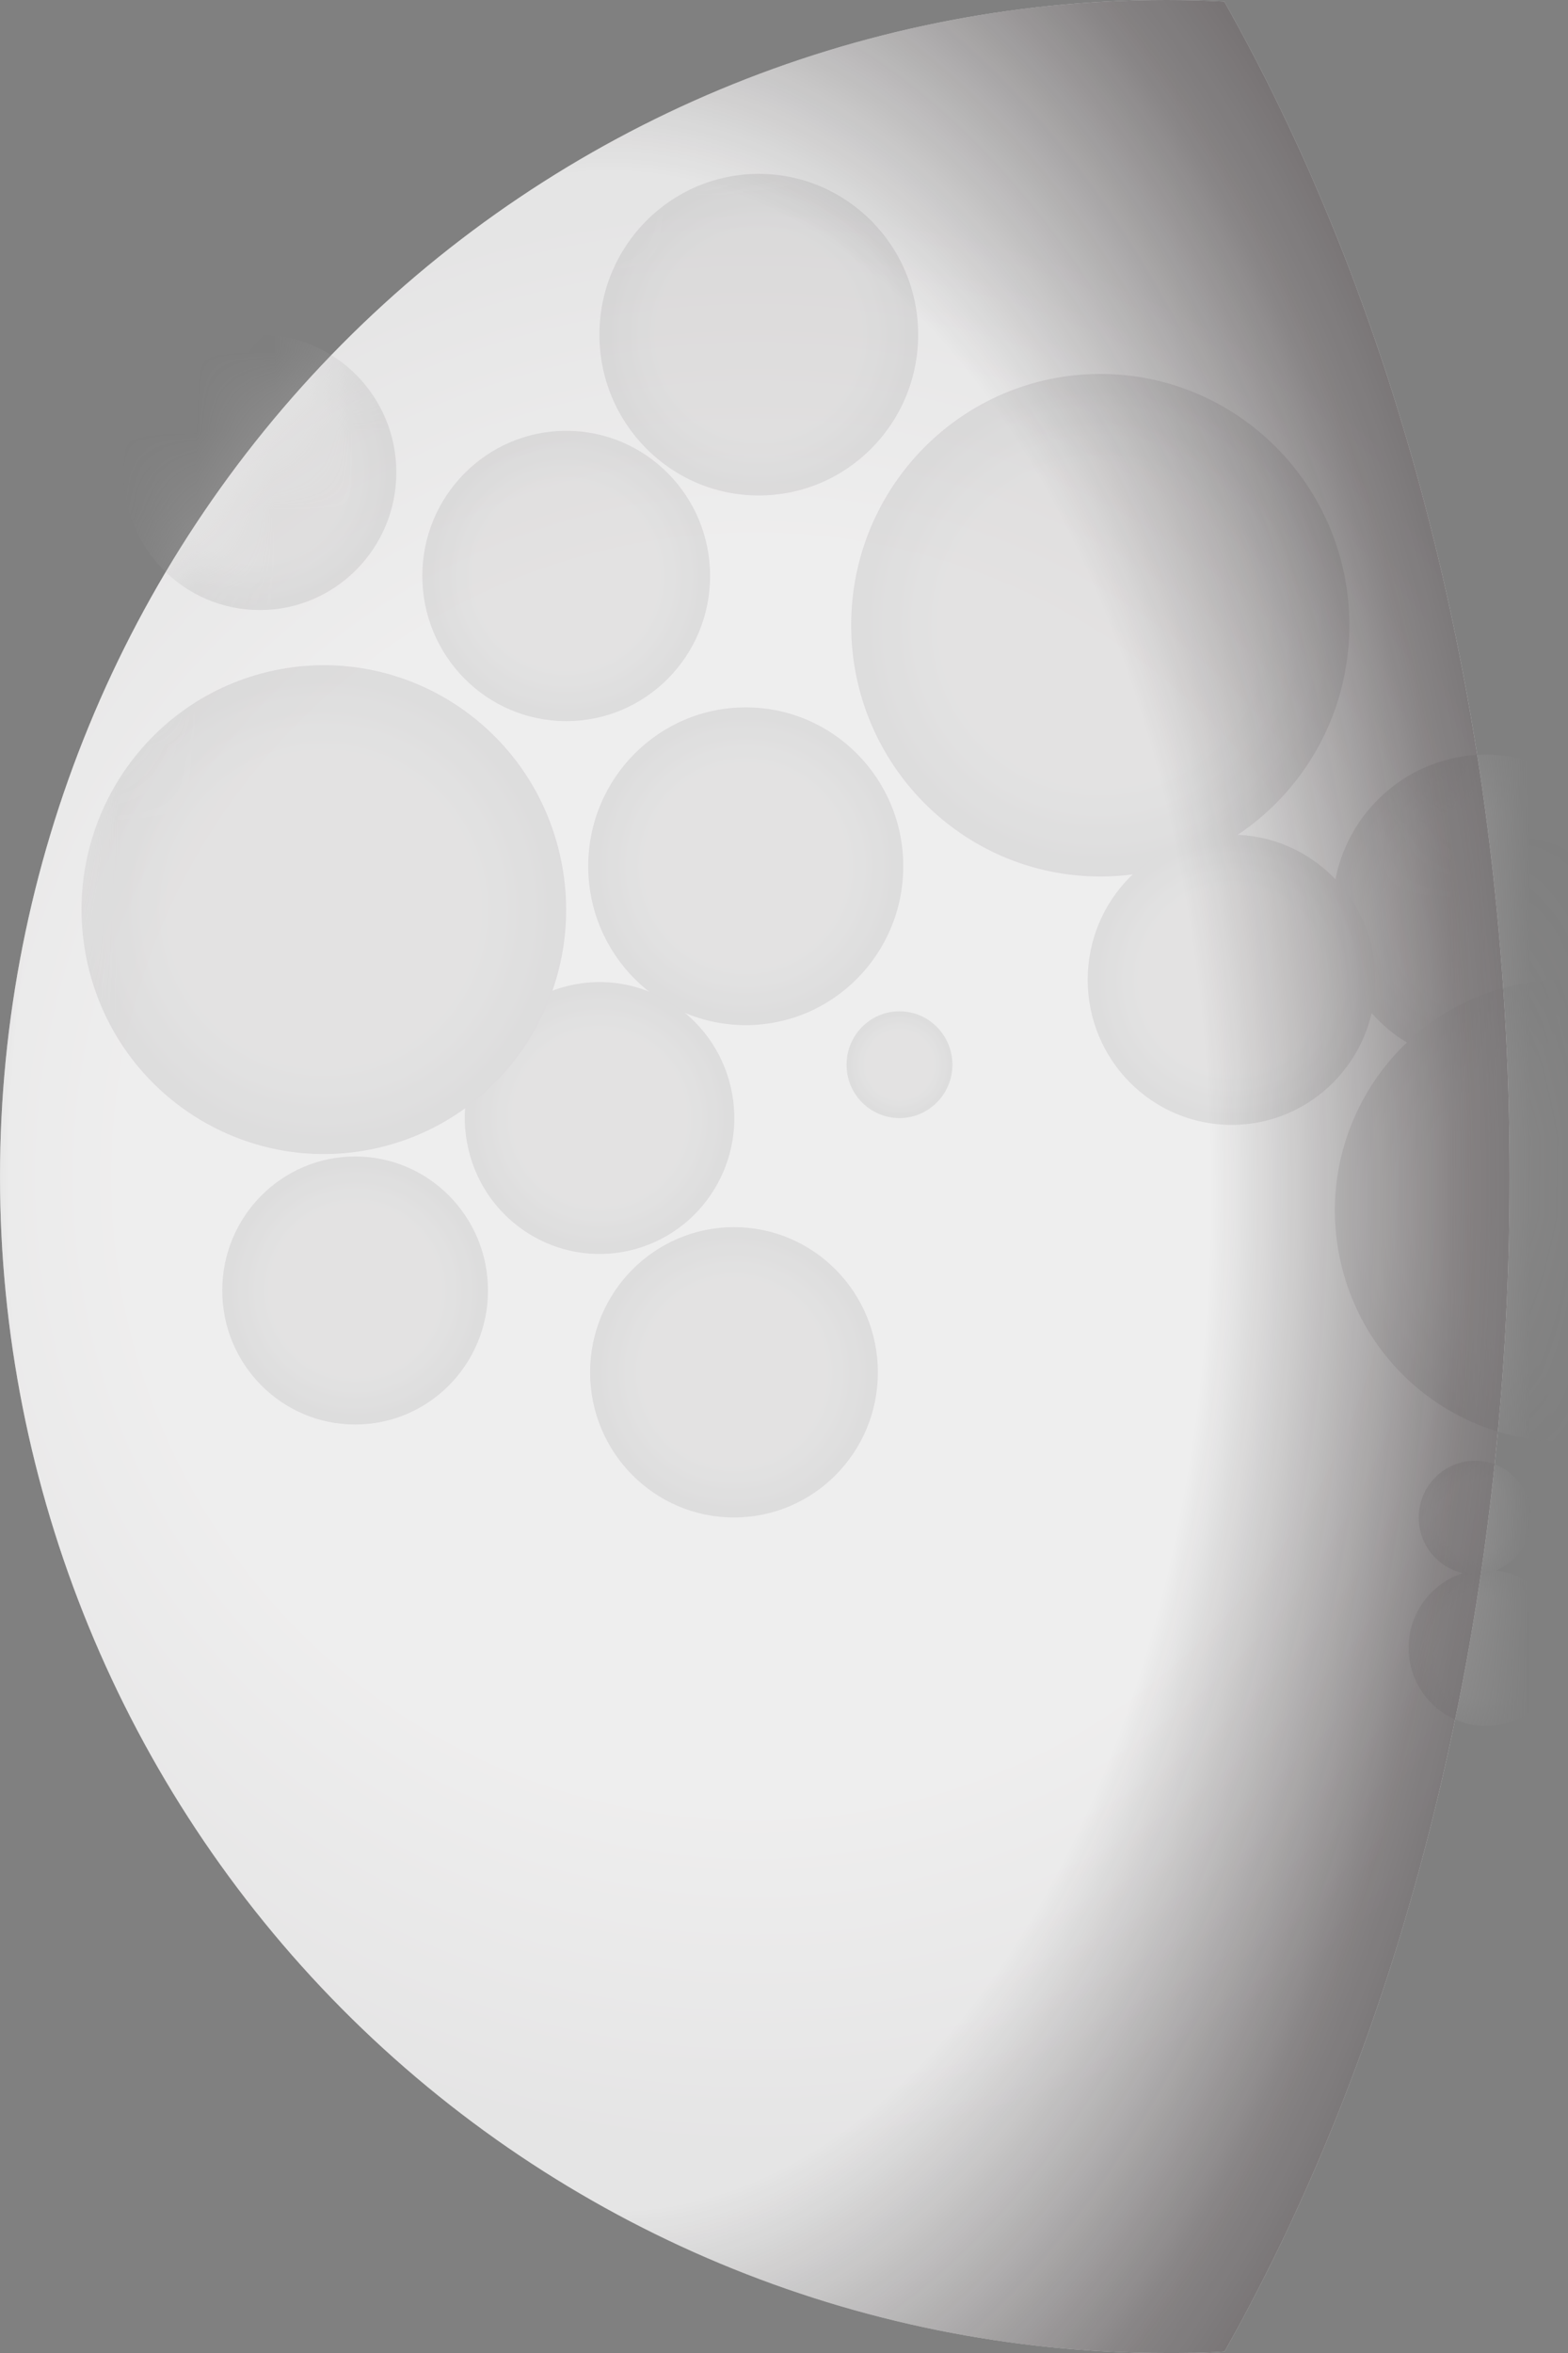 <svg width="20" height="30" viewBox="0 0 20 30" fill="none" xmlns="http://www.w3.org/2000/svg">
<rect x="0" y="0" width="20" height="30" fill="#808080" stroke="none"/>
<path d="M14.881 30C15.129 30 15.372 30 15.62 29.981C17.882 25.97 19.255 20.732 19.255 15C19.255 9.268 17.882 4.03 15.616 0.019C15.372 0.006 15.129 1.00152e-06 14.877 1.0235e-06C10.931 1.42772e-06 7.147 1.58 4.357 4.393C1.567 7.206 2.5222e-05 11.022 2.55698e-05 15C2.59176e-05 18.978 1.567 22.794 4.357 25.607C7.147 28.42 10.931 30 14.877 30L14.881 30Z" fill="white"/>
<mask id="mask0_343_181" style="mask-type:luminance" maskUnits="userSpaceOnUse" x="0" y="0" width="20" height="30">
<path d="M14.881 30C15.129 30 15.372 30 15.62 29.981C17.882 25.97 19.255 20.732 19.255 15C19.255 9.268 17.882 4.03 15.616 0.019C15.372 0.006 15.129 1.00152e-06 14.877 1.0235e-06C10.931 1.42772e-06 7.147 1.58 4.357 4.393C1.567 7.206 2.5222e-05 11.022 2.55698e-05 15C2.59176e-05 18.978 1.567 22.794 4.357 25.607C7.147 28.42 10.931 30 14.877 30L14.881 30Z" fill="white"/>
</mask>
<g mask="url(#mask0_343_181)">
<g opacity="0.3">
<path d="M9.678 2.217C8.556 2.217 7.646 3.135 7.646 4.267C7.646 5.399 8.556 6.317 9.678 6.317C10.801 6.317 11.711 5.399 11.711 4.267C11.711 3.135 10.801 2.217 9.678 2.217Z" fill="url(#paint0_radial_343_181)"/>
<path d="M9.362 15.646C8.349 15.646 7.527 16.475 7.527 17.497C7.527 18.519 8.349 19.347 9.362 19.347C10.376 19.347 11.197 18.519 11.197 17.497C11.197 16.475 10.376 15.646 9.362 15.646Z" fill="url(#paint1_radial_343_181)"/>
<path d="M9.512 9.019C8.403 9.019 7.503 9.925 7.503 11.044C7.503 12.163 8.403 13.07 9.512 13.07C10.622 13.07 11.521 12.163 11.521 11.044C11.521 9.925 10.622 9.019 9.512 9.019Z" fill="url(#paint2_radial_343_181)"/>
<path d="M7.252 12.568C6.329 12.788 5.756 13.721 5.975 14.653C6.193 15.584 7.118 16.161 8.042 15.941C8.966 15.721 9.538 14.788 9.32 13.857C9.102 12.925 8.176 12.348 7.252 12.568Z" fill="url(#paint3_radial_343_181)"/>
<path d="M3.314 4.267C2.352 4.267 1.573 5.053 1.573 6.022C1.573 6.992 2.352 7.778 3.314 7.778C4.275 7.778 5.055 6.992 5.055 6.022C5.055 5.053 4.275 4.267 3.314 4.267Z" fill="url(#paint4_radial_343_181)"/>
<path d="M11.473 12.894C11.1 12.894 10.798 13.199 10.798 13.575C10.798 13.95 11.1 14.255 11.473 14.255C11.845 14.255 12.148 13.95 12.148 13.575C12.148 13.199 11.845 12.894 11.473 12.894Z" fill="url(#paint5_radial_343_181)"/>
<path d="M17.57 10.2C16.804 10.972 16.804 12.224 17.57 12.996C18.335 13.768 19.577 13.768 20.343 12.996C21.108 12.224 21.108 10.972 20.343 10.2C19.577 9.428 18.335 9.428 17.57 10.2Z" fill="url(#paint6_radial_343_181)"/>
<path d="M19.275 12.571C17.706 12.945 16.735 14.529 17.105 16.111C17.475 17.692 19.047 18.672 20.616 18.298C22.184 17.925 23.156 16.34 22.785 14.759C22.415 13.178 20.843 12.198 19.275 12.571Z" fill="url(#paint7_radial_343_181)"/>
<path d="M18.956 20.012C18.41 20.012 17.967 20.459 17.967 21.009C17.967 21.56 18.41 22.006 18.956 22.006C19.502 22.006 19.945 21.56 19.945 21.009C19.945 20.459 19.502 20.012 18.956 20.012Z" fill="url(#paint8_radial_343_181)"/>
<path d="M18.815 18.624C18.418 18.624 18.096 18.949 18.096 19.349C18.096 19.749 18.418 20.074 18.815 20.074C19.212 20.074 19.534 19.749 19.534 19.349C19.534 18.949 19.212 18.624 18.815 18.624Z" fill="url(#paint9_radial_343_181)"/>
<path d="M14.034 4.768C12.28 4.768 10.857 6.202 10.857 7.971C10.857 9.74 12.28 11.175 14.034 11.175C15.789 11.175 17.211 9.74 17.211 7.971C17.211 6.202 15.789 4.768 14.034 4.768Z" fill="url(#paint10_radial_343_181)"/>
<path d="M7.222 5.493C6.209 5.493 5.387 6.322 5.387 7.343C5.387 8.365 6.209 9.194 7.222 9.194C8.236 9.194 9.057 8.365 9.057 7.343C9.057 6.322 8.236 5.493 7.222 5.493Z" fill="url(#paint11_radial_343_181)"/>
<path d="M15.709 10.642C14.695 10.642 13.874 11.47 13.874 12.492C13.874 13.514 14.695 14.342 15.709 14.342C16.722 14.342 17.544 13.514 17.544 12.492C17.544 11.47 16.722 10.642 15.709 10.642Z" fill="url(#paint12_radial_343_181)"/>
<path d="M3.421 8.565C1.76 8.961 0.731 10.639 1.123 12.313C1.515 13.988 3.18 15.025 4.841 14.63C6.502 14.235 7.53 12.557 7.138 10.882C6.746 9.207 5.082 8.17 3.421 8.565Z" fill="url(#paint13_radial_343_181)"/>
<path d="M4.53 14.745C3.594 14.745 2.835 15.51 2.835 16.453C2.835 17.397 3.594 18.162 4.53 18.162C5.466 18.162 6.224 17.397 6.224 16.453C6.224 15.51 5.466 14.745 4.53 14.745Z" fill="url(#paint14_radial_343_181)"/>
</g>
</g>
<path opacity="0.3" d="M14.881 30C15.129 30 15.372 30 15.62 29.981C17.882 25.97 19.255 20.732 19.255 15C19.255 9.268 17.882 4.03 15.616 0.019C15.372 0.006 15.129 1.00152e-06 14.877 1.0235e-06C10.931 1.42772e-06 7.147 1.58 4.357 4.393C1.567 7.206 2.5222e-05 11.022 2.55698e-05 15C2.59176e-05 18.978 1.567 22.794 4.357 25.607C7.147 28.42 10.931 30 14.877 30L14.881 30Z" fill="url(#paint15_radial_343_181)"/>
<path opacity="0.66" d="M14.881 30C15.129 30 15.372 30 15.62 29.981C17.882 25.97 19.255 20.732 19.255 15C19.255 9.268 17.882 4.03 15.616 0.019C15.372 0.006 15.129 1.00152e-06 14.877 1.0235e-06C10.931 1.42772e-06 7.147 1.58 4.357 4.393C1.567 7.206 2.5222e-05 11.022 2.55698e-05 15C2.59176e-05 18.978 1.567 22.794 4.357 25.607C7.147 28.42 10.931 30 14.877 30L14.881 30Z" fill="url(#paint16_radial_343_181)"/>
<defs>
<radialGradient id="paint0_radial_343_181" cx="0" cy="0" r="1" gradientUnits="userSpaceOnUse" gradientTransform="translate(9.678 4.267) rotate(180) scale(2.033 2.05)">
<stop stop-color="#C8C7C7"/>
<stop offset="0.65" stop-color="#C8C7C7"/>
<stop offset="1" stop-color="#AAA9AA"/>
</radialGradient>
<radialGradient id="paint1_radial_343_181" cx="0" cy="0" r="1" gradientUnits="userSpaceOnUse" gradientTransform="translate(9.362 17.497) rotate(180) scale(1.835 1.85)">
<stop stop-color="#C8C7C7"/>
<stop offset="0.65" stop-color="#C8C7C7"/>
<stop offset="1" stop-color="#AAA9AA"/>
</radialGradient>
<radialGradient id="paint2_radial_343_181" cx="0" cy="0" r="1" gradientUnits="userSpaceOnUse" gradientTransform="translate(9.512 11.044) rotate(180) scale(2.009 2.025)">
<stop stop-color="#C8C7C7"/>
<stop offset="0.65" stop-color="#C8C7C7"/>
<stop offset="1" stop-color="#AAA9AA"/>
</radialGradient>
<radialGradient id="paint3_radial_343_181" cx="0" cy="0" r="1" gradientUnits="userSpaceOnUse" gradientTransform="translate(7.647 14.255) rotate(180) scale(1.719 1.733)">
<stop stop-color="#C8C7C7"/>
<stop offset="0.65" stop-color="#C8C7C7"/>
<stop offset="1" stop-color="#AAA9AA"/>
</radialGradient>
<radialGradient id="paint4_radial_343_181" cx="0" cy="0" r="1" gradientUnits="userSpaceOnUse" gradientTransform="translate(3.314 6.022) rotate(180) scale(1.741 1.755)">
<stop stop-color="#C8C7C7"/>
<stop offset="0.65" stop-color="#C8C7C7"/>
<stop offset="1" stop-color="#AAA9AA"/>
</radialGradient>
<radialGradient id="paint5_radial_343_181" cx="0" cy="0" r="1" gradientUnits="userSpaceOnUse" gradientTransform="translate(11.473 13.575) rotate(180) scale(0.675 0.68)">
<stop stop-color="#C8C7C7"/>
<stop offset="0.65" stop-color="#C8C7C7"/>
<stop offset="1" stop-color="#AAA9AA"/>
</radialGradient>
<radialGradient id="paint6_radial_343_181" cx="0" cy="0" r="1" gradientUnits="userSpaceOnUse" gradientTransform="translate(18.956 11.598) rotate(180) scale(1.961 1.977)">
<stop stop-color="#C8C7C7"/>
<stop offset="0.65" stop-color="#C8C7C7"/>
<stop offset="1" stop-color="#AAA9AA"/>
</radialGradient>
<radialGradient id="paint7_radial_343_181" cx="0" cy="0" r="1" gradientUnits="userSpaceOnUse" gradientTransform="translate(19.945 15.434) rotate(180) scale(2.918 2.942)">
<stop stop-color="#C8C7C7"/>
<stop offset="0.65" stop-color="#C8C7C7"/>
<stop offset="1" stop-color="#AAA9AA"/>
</radialGradient>
<radialGradient id="paint8_radial_343_181" cx="0" cy="0" r="1" gradientUnits="userSpaceOnUse" gradientTransform="translate(18.956 21.009) rotate(180) scale(0.989 0.997)">
<stop stop-color="#C8C7C7"/>
<stop offset="0.65" stop-color="#C8C7C7"/>
<stop offset="1" stop-color="#AAA9AA"/>
</radialGradient>
<radialGradient id="paint9_radial_343_181" cx="0" cy="0" r="1" gradientUnits="userSpaceOnUse" gradientTransform="translate(18.815 19.349) rotate(180) scale(0.719 0.725)">
<stop stop-color="#C8C7C7"/>
<stop offset="0.65" stop-color="#C8C7C7"/>
<stop offset="1" stop-color="#AAA9AA"/>
</radialGradient>
<radialGradient id="paint10_radial_343_181" cx="0" cy="0" r="1" gradientUnits="userSpaceOnUse" gradientTransform="translate(14.034 7.971) rotate(180) scale(3.177 3.203)">
<stop stop-color="#C8C7C7"/>
<stop offset="0.65" stop-color="#C8C7C7"/>
<stop offset="1" stop-color="#AAA9AA"/>
</radialGradient>
<radialGradient id="paint11_radial_343_181" cx="0" cy="0" r="1" gradientUnits="userSpaceOnUse" gradientTransform="translate(7.222 7.343) rotate(180) scale(1.835 1.85)">
<stop stop-color="#C8C7C7"/>
<stop offset="0.65" stop-color="#C8C7C7"/>
<stop offset="1" stop-color="#AAA9AA"/>
</radialGradient>
<radialGradient id="paint12_radial_343_181" cx="0" cy="0" r="1" gradientUnits="userSpaceOnUse" gradientTransform="translate(15.709 12.492) rotate(180) scale(1.835 1.85)">
<stop stop-color="#C8C7C7"/>
<stop offset="0.65" stop-color="#C8C7C7"/>
<stop offset="1" stop-color="#AAA9AA"/>
</radialGradient>
<radialGradient id="paint13_radial_343_181" cx="0" cy="0" r="1" gradientUnits="userSpaceOnUse" gradientTransform="translate(4.13 11.598) rotate(180) scale(3.09 3.116)">
<stop stop-color="#C8C7C7"/>
<stop offset="0.65" stop-color="#C8C7C7"/>
<stop offset="1" stop-color="#AAA9AA"/>
</radialGradient>
<radialGradient id="paint14_radial_343_181" cx="0" cy="0" r="1" gradientUnits="userSpaceOnUse" gradientTransform="translate(4.53 16.453) rotate(180) scale(1.695 1.709)">
<stop stop-color="#C8C7C7"/>
<stop offset="0.65" stop-color="#C8C7C7"/>
<stop offset="1" stop-color="#AAA9AA"/>
</radialGradient>
<radialGradient id="paint15_radial_343_181" cx="0" cy="0" r="1" gradientUnits="userSpaceOnUse" gradientTransform="translate(9.63 15) rotate(180) scale(12.53 12.633)">
<stop stop-color="#C8C7C7"/>
<stop offset="0.65" stop-color="#C8C7C7"/>
<stop offset="1" stop-color="#AAA9AA"/>
</radialGradient>
<radialGradient id="paint16_radial_343_181" cx="0" cy="0" r="1" gradientUnits="userSpaceOnUse" gradientTransform="translate(7.756 15.186) rotate(180) scale(13.585 22.601)">
<stop offset="0.57" stop-color="#130C0E" stop-opacity="0"/>
<stop offset="0.8" stop-color="#130C0E" stop-opacity="0.65"/>
<stop offset="0.82" stop-color="#130C0E" stop-opacity="0.7"/>
<stop offset="1" stop-color="#130C0E" stop-opacity="0.95"/>
</radialGradient>
</defs>
</svg>
